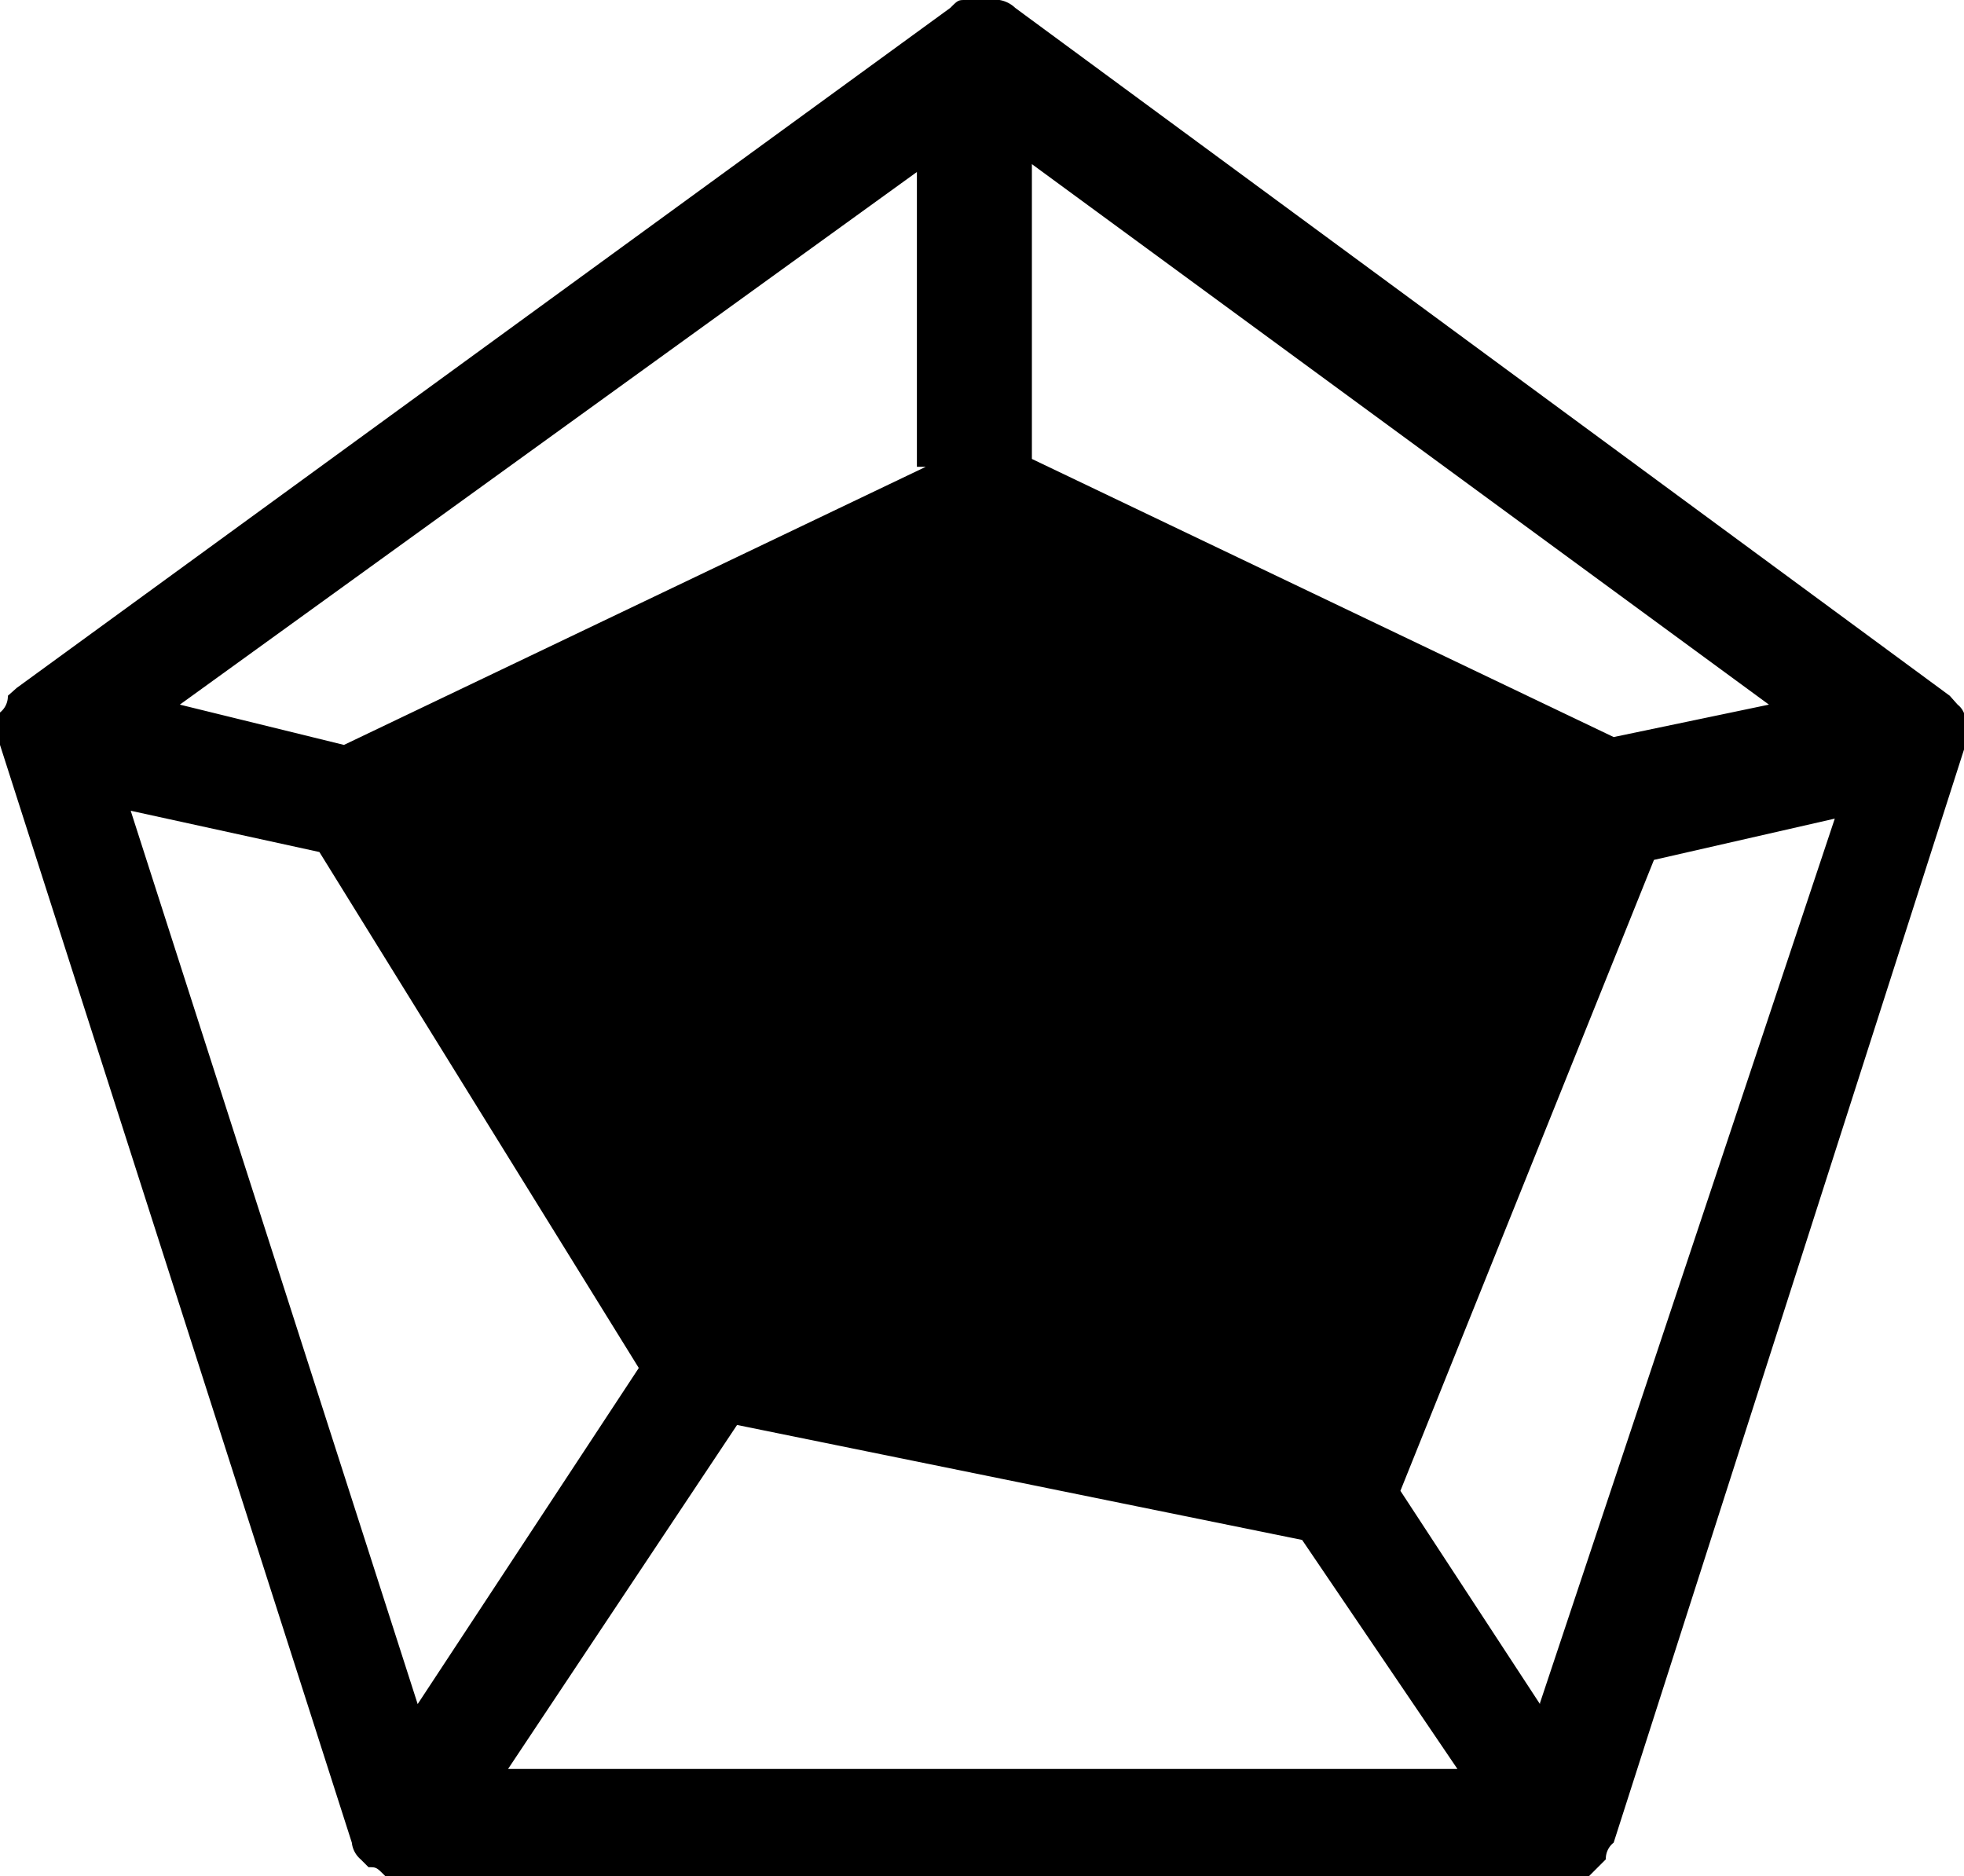<?xml version="1.0" standalone="no"?><!DOCTYPE svg PUBLIC "-//W3C//DTD SVG 1.1//EN" "http://www.w3.org/Graphics/SVG/1.1/DTD/svg11.dtd"><svg t="1625640462126" class="icon" viewBox="0 0 1072 1024" version="1.1" xmlns="http://www.w3.org/2000/svg" p-id="20151" xmlns:xlink="http://www.w3.org/1999/xlink" width="209.375" height="200"><defs><style type="text/css"></style></defs><path d="M402.305 777.789l308.434 62.76L795.491 965.532H277.322z m102.99-522.996L187.742 406.596l-89.58-21.993 402.305-290.732v160.922z m375.485 147.512L563.227 250.502v-160.922l402.305 295.024-84.752 17.701zM174.332 465.064l174.332 281.613-120.691 183.451-156.631-487.594 102.99 22.529z m666.217 465.064l-76.17-116.4 138.393-344.373 98.699-22.529-160.922 482.766zM1072.813 402.305v-9.119a11.265 11.265 0 0 0-4.291-8.583l-4.291-4.828-510.123-375.485a16.092 16.092 0 0 0-8.583-4.291h-18.238c-4.291 0-4.291 0-8.583 4.291L9.119 375.485l-4.828 4.291a11.265 11.265 0 0 1-4.291 9.119v17.701l192.034 599.166a13.947 13.947 0 0 0 4.828 9.119l4.291 4.291c4.291 0 4.291 0 9.119 4.828h657.098l9.119-9.119a11.265 11.265 0 0 1 4.291-9.119L1072.813 406.596V402.305z" p-id="20152"></path></svg>